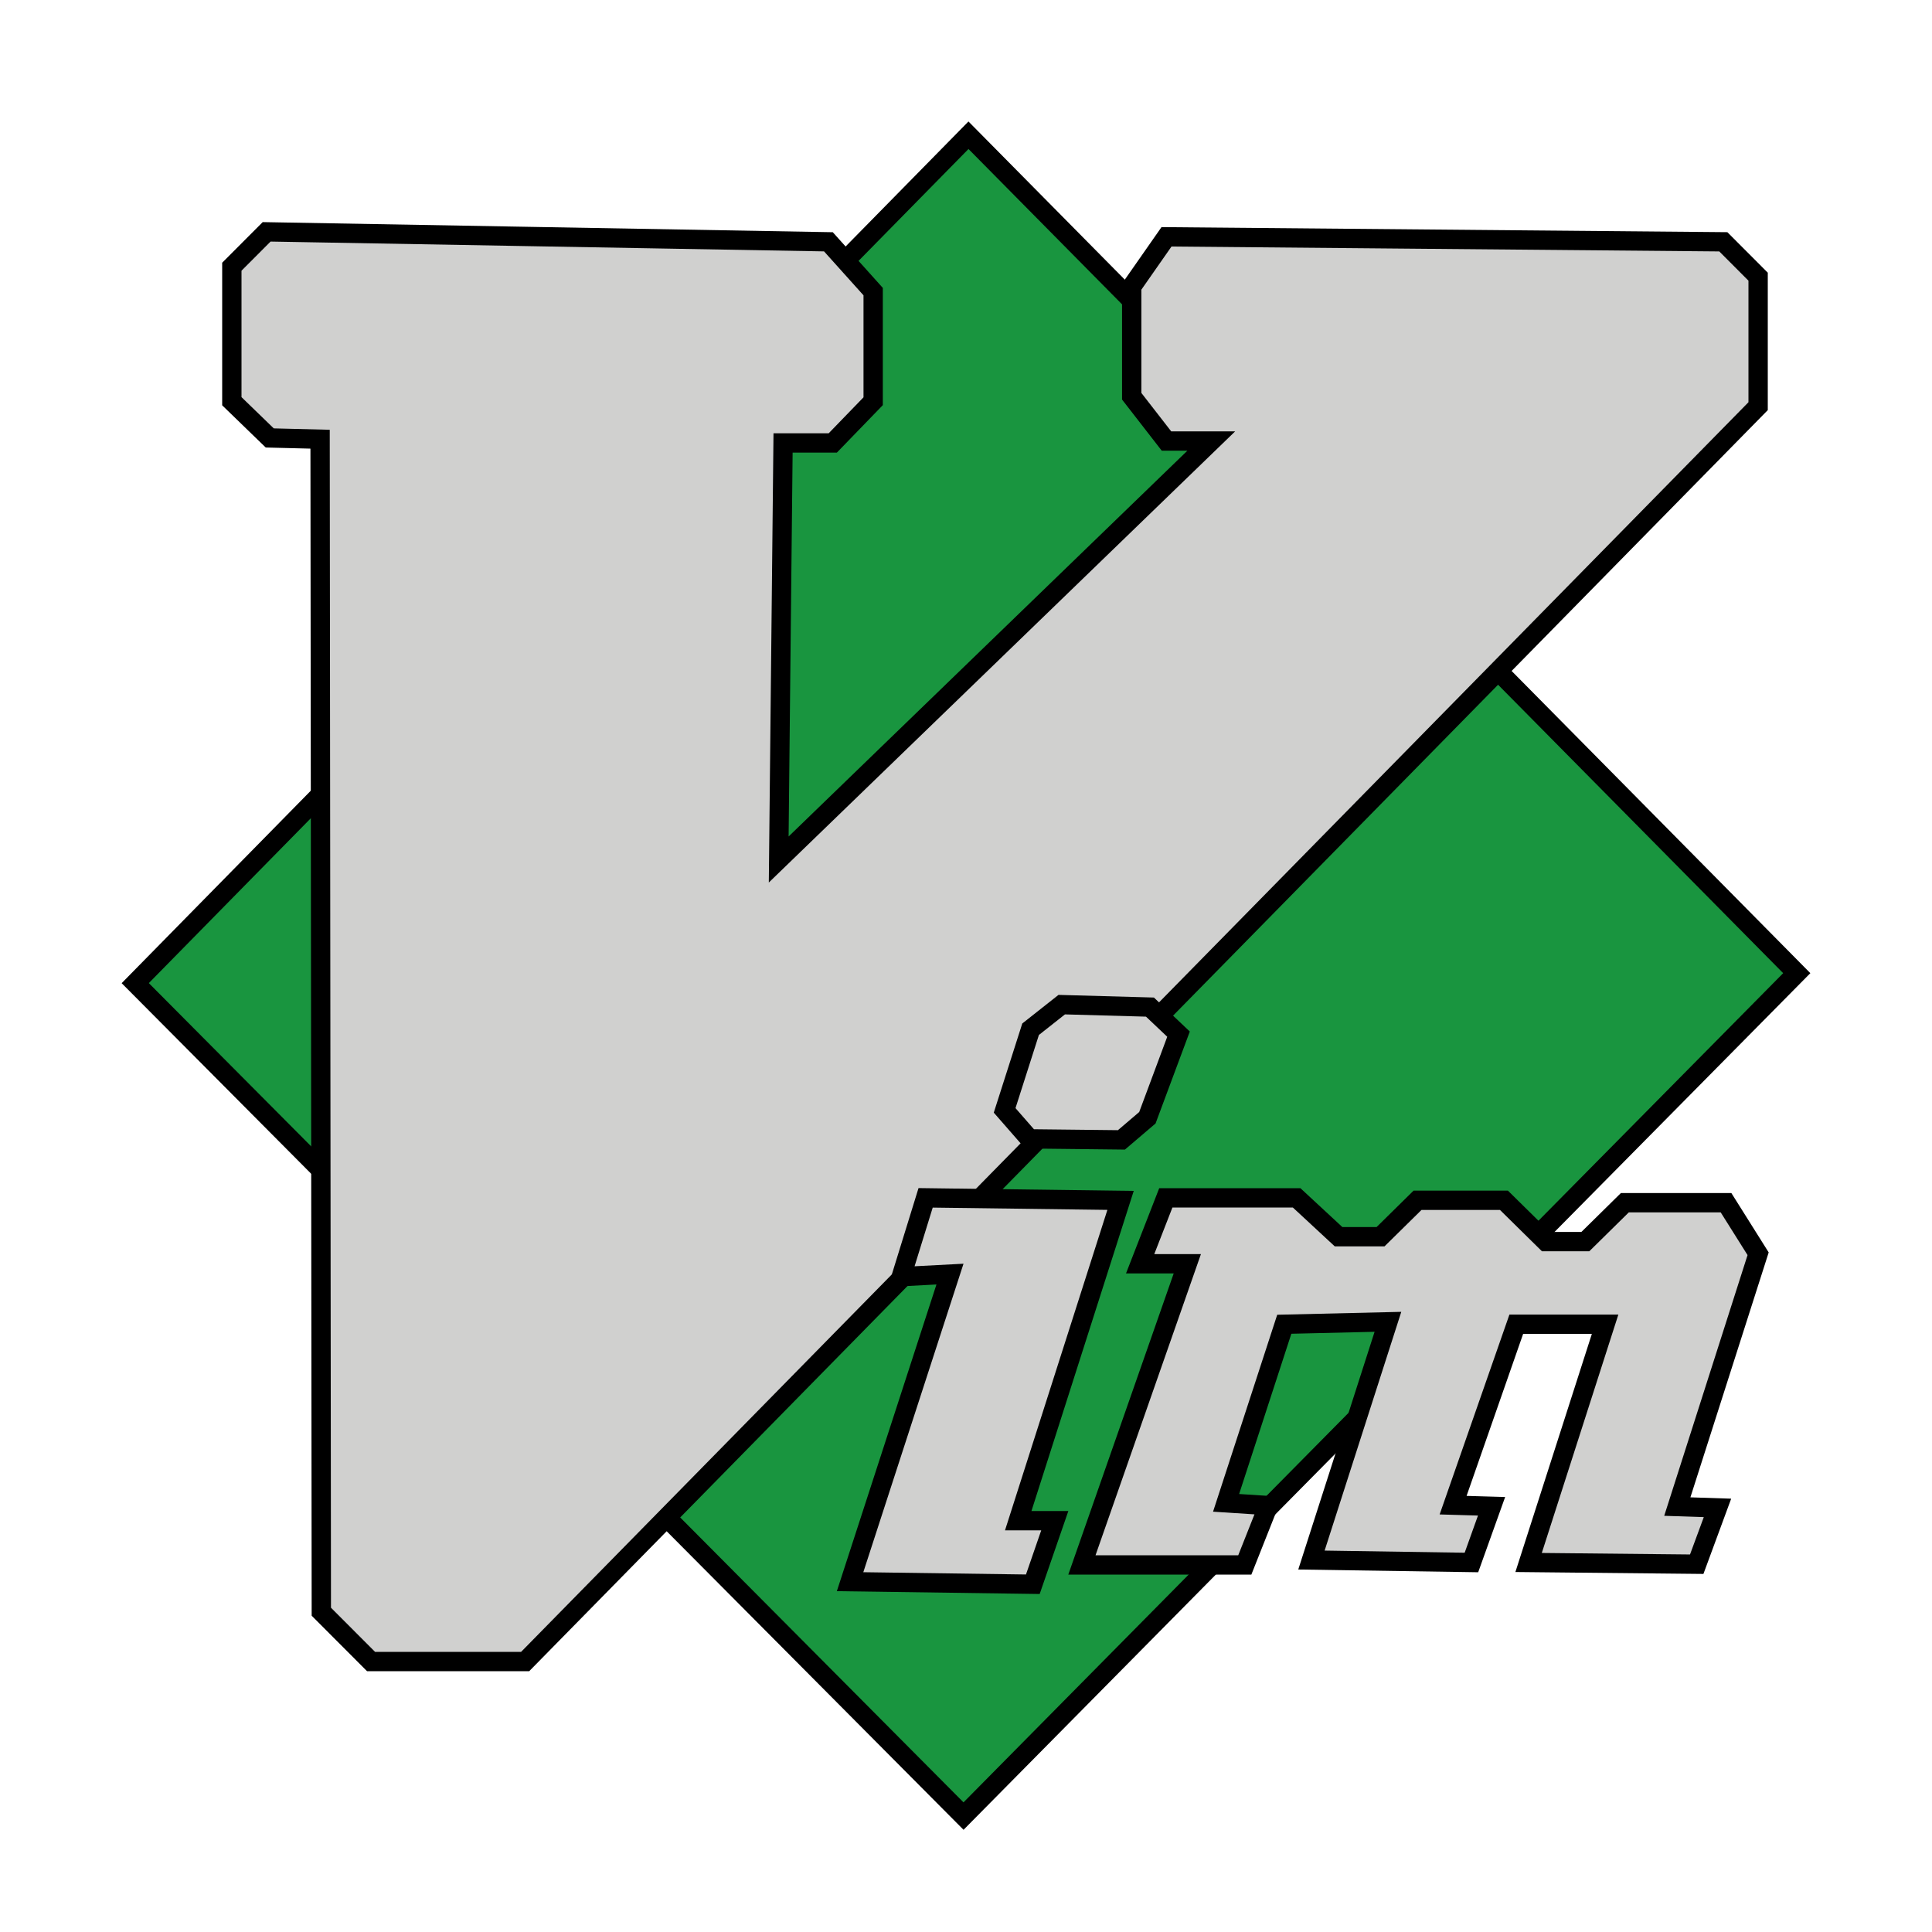 <?xml version="1.0" encoding="UTF-8"?>
<svg width="100px" height="100px" viewBox="0 0 100 100" version="1.1" xmlns="http://www.w3.org/2000/svg" xmlns:xlink="http://www.w3.org/1999/xlink">
    <!-- Generator: Sketch 48.2 (47327) - http://www.bohemiancoding.com/sketch -->
    <title>vimm</title>
    <desc>Created with Sketch.</desc>
    <defs></defs>
    <g id="Page-1" stroke="none" stroke-width="1" fill="none" fill-rule="evenodd">
        <g id="vimm" fill-rule="nonzero" stroke="#000000">
            <g id="Icon-Vim" transform="translate(7, 7)">
                <polygon id="path2890" fill="#19953F" points="43.128 0 0 43.887 42.872 87 86 43.371"></polygon>
                <polygon id="path3664" fill="#D0D0CF" points="6.801 5 5 6.805 5 13.767 6.962 15.668 9.568 15.733 9.632 76.422 12.205 79 20.182 79 84 14.024 84 7.321 82.199 5.516 53.378 5.258 51.577 7.836 51.577 13.509 53.378 15.829 55.694 15.829 33.306 37.488 33.531 15.926 36.105 15.926 38.195 13.767 38.195 8.094 35.879 5.516 6.801 5 6.801 5"></polygon>
                <polygon id="path3666" fill="#D0D0CF" points="46.343 46.273 47.955 45 52.522 45.127 54 46.527 52.388 50.855 51.045 52 46.288 51.947 45 50.473 46.343 46.273"></polygon>
                <polygon id="path3668" fill="#D0D0CF" points="40.91 55 51 55.132 45.703 71.711 47.595 71.711 46.459 75 37 74.868 42.171 58.947 39.649 59.079"></polygon>
                <polygon id="path3670" fill="#D0D0CF" points="53.343 55 52.013 58.413 54.455 58.413 49 74 57.431 74 58.649 70.928 56.462 70.787 59.474 61.543 64.839 61.417 60.88 73.748 69.161 73.874 70.203 70.965 68.213 70.907 71.482 61.543 76.08 61.543 72.12 73.874 80.822 73.963 81.897 71.048 79.817 70.98 84 57.894 82.339 55.252 77.102 55.252 75.058 57.265 73.015 57.265 70.843 55.126 66.372 55.126 64.456 57.013 62.285 57.013 60.113 55 53.343 55"></polygon>
            </g>
        </g>
    </g>
</svg>